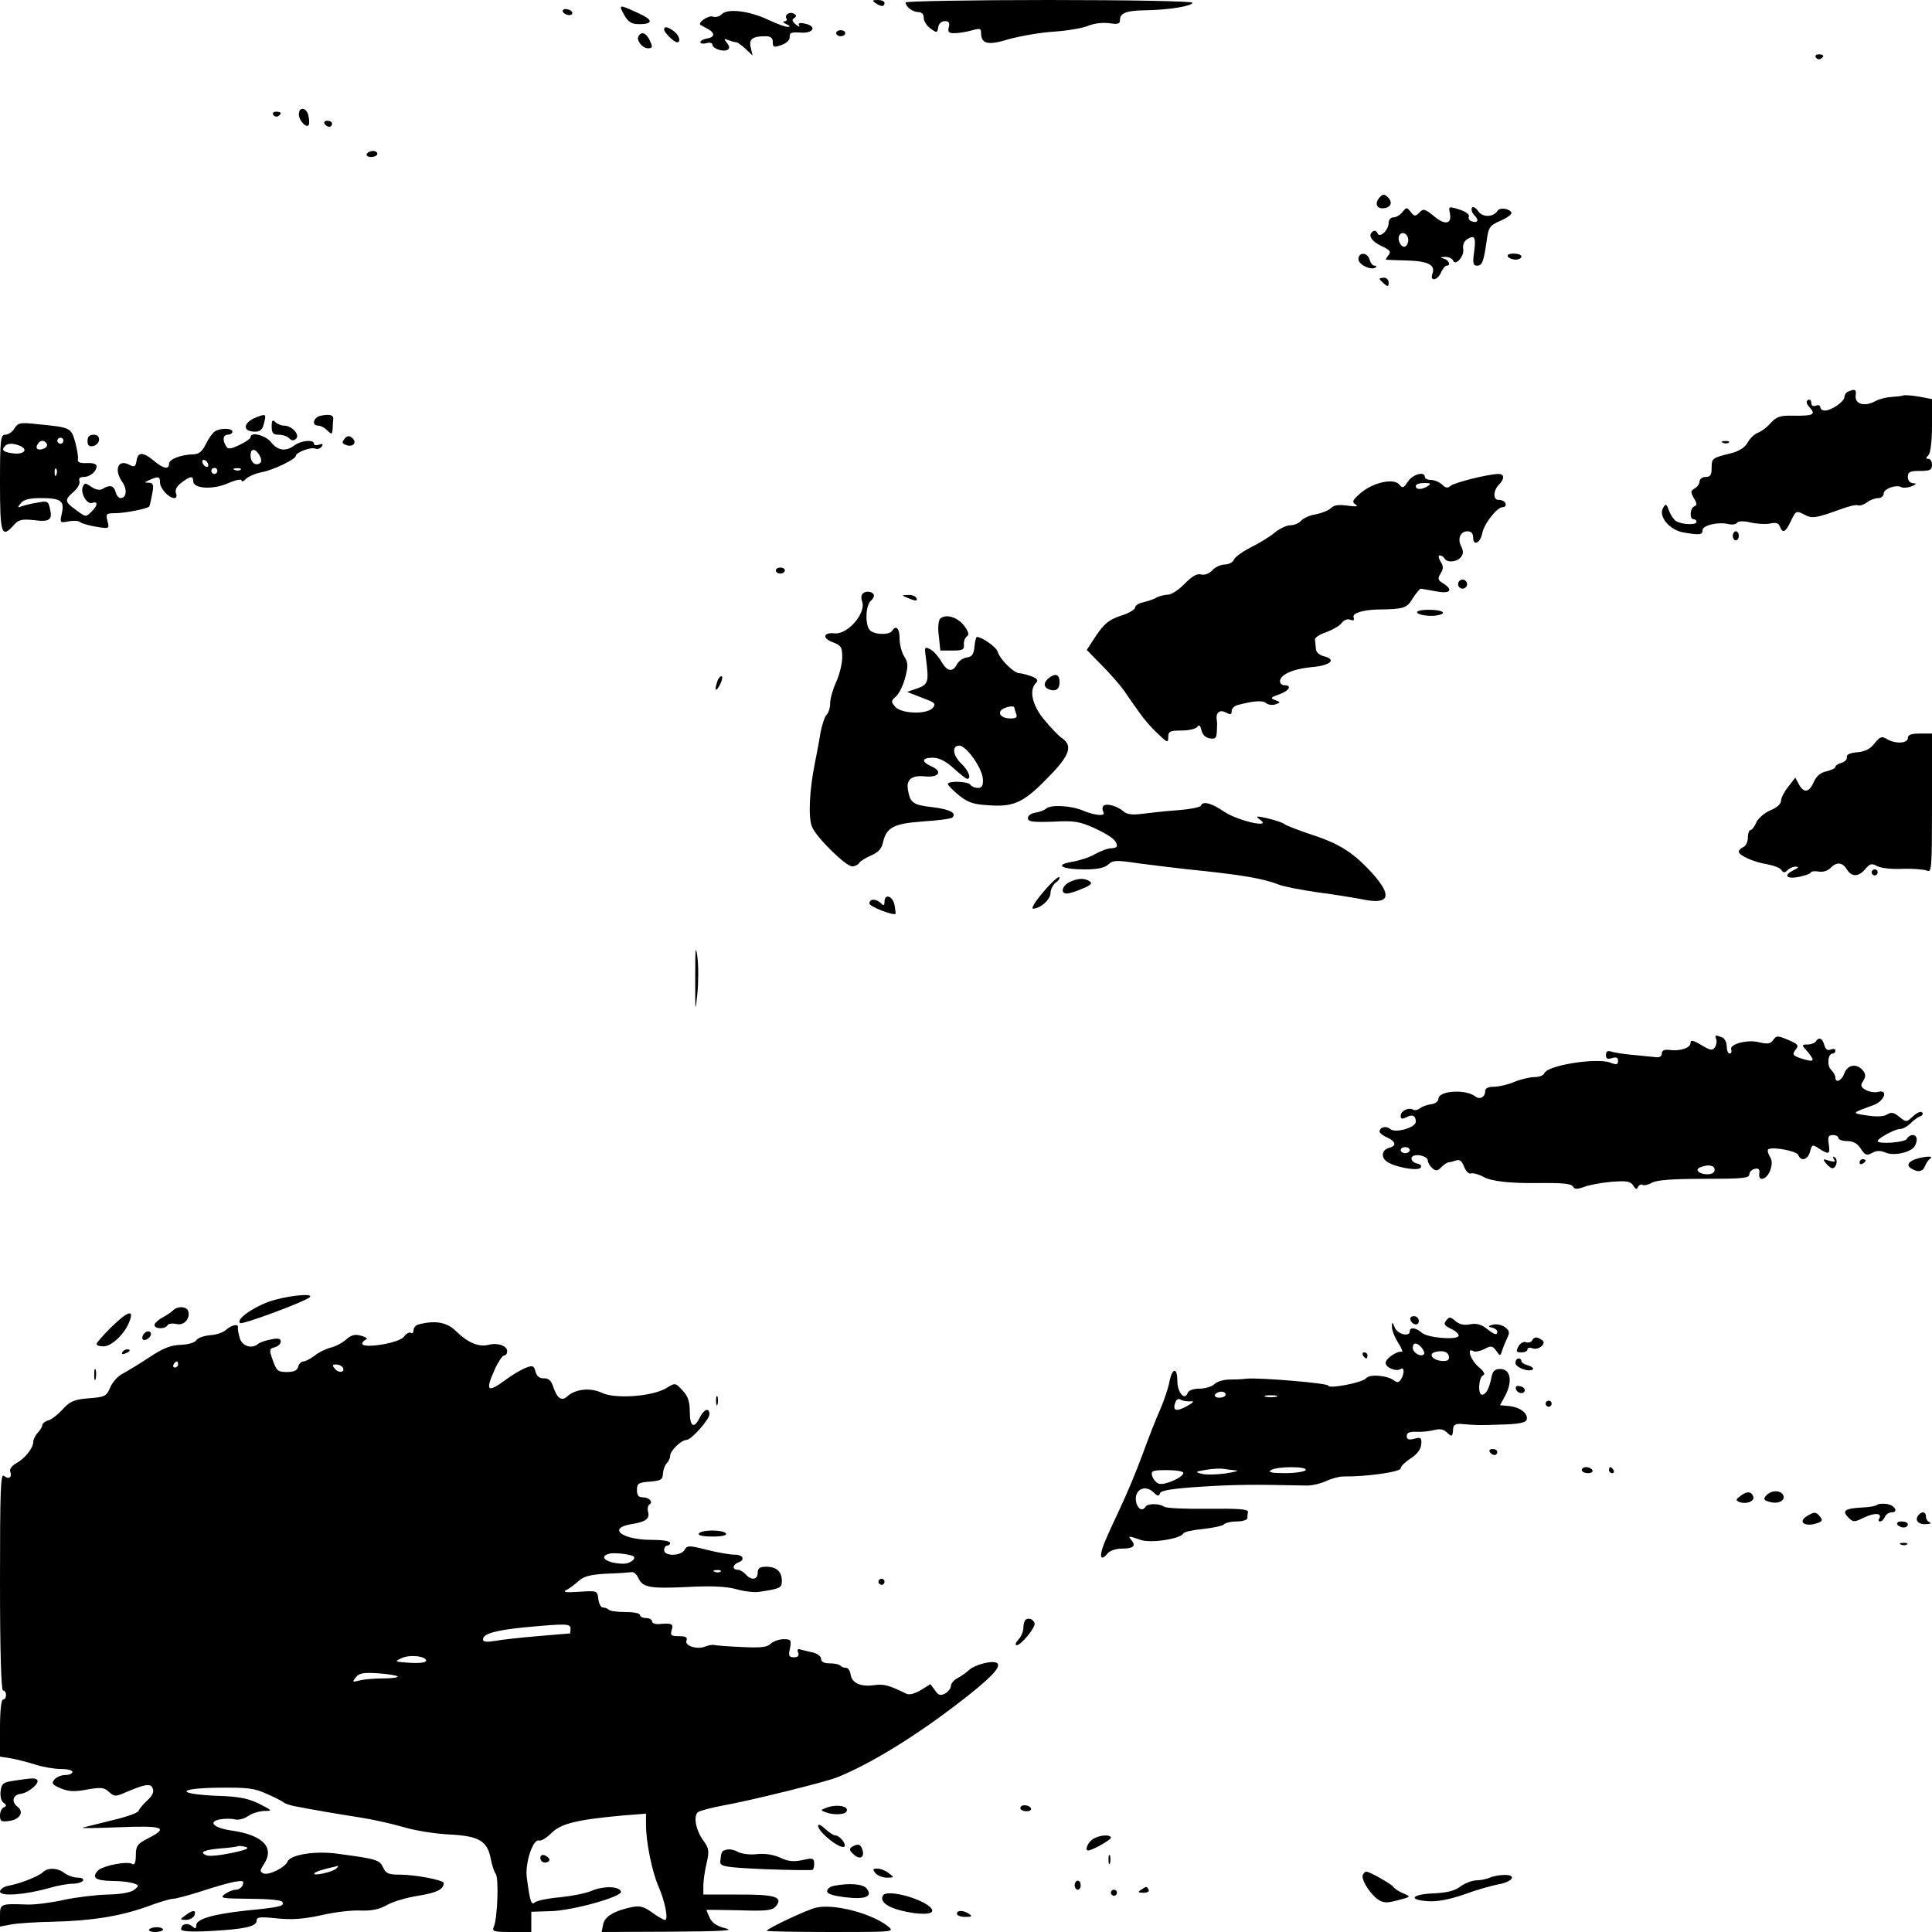 <?xml version="1.0" standalone="no"?>
<!DOCTYPE svg PUBLIC "-//W3C//DTD SVG 20010904//EN"
 "http://www.w3.org/TR/2001/REC-SVG-20010904/DTD/svg10.dtd">
<svg version="1.0" xmlns="http://www.w3.org/2000/svg"
 width="640pt" height="640pt" viewBox="0 0 640 640"
 preserveAspectRatio="xMidYMid meet">
<g transform="translate(0,640) scale(0.1,-0.1)"
fill="#000000" stroke="none">
<path d="M2900 6390 c19 -13 30 -13 30 0 0 6 -10 10 -22 10 -19 0 -20 -2 -8
-10z"/>
<path d="M3000 6392 c0 -14 23 -32 42 -32 11 0 18 -7 18 -19 0 -11 10 -27 23
-36 21 -15 22 -14 25 5 2 12 11 20 22 20 13 0 17 -5 13 -20 -4 -16 0 -20 18
-20 13 0 39 4 57 9 28 8 32 7 32 -8 0 -37 23 -42 91 -21 36 10 102 22 148 25
46 3 99 12 117 20 20 8 48 11 69 8 28 -4 35 -2 35 10 0 24 20 32 85 33 76 1
155 14 155 25 0 5 -206 9 -475 9 -261 0 -475 -4 -475 -8z"/>
<path d="M2068 6350 c13 -23 24 -30 49 -30 49 0 47 15 -6 38 -61 28 -63 28
-43 -8z"/>
<path d="M1865 6360 c3 -5 13 -10 21 -10 8 0 12 5 9 10 -3 6 -13 10 -21 10 -8
0 -12 -4 -9 -10z"/>
<path d="M2391 6353 c-7 -8 -21 -11 -30 -8 -15 5 -52 -21 -40 -28 2 -1 13 -7
24 -13 25 -14 23 -28 -5 -32 -11 -2 -20 -7 -20 -12 0 -4 9 -6 20 -3 11 3 20 1
20 -5 0 -13 36 -25 50 -17 8 5 7 12 -2 23 -11 14 -10 15 5 9 10 -4 22 -7 26
-7 4 0 18 -10 31 -22 l23 -22 -6 26 c-7 28 5 38 49 38 17 0 24 -6 24 -19 0
-18 3 -19 29 -10 17 6 28 17 27 27 -1 14 6 16 37 14 43 -3 54 22 12 30 -16 4
-22 1 -18 -6 4 -6 -1 -5 -11 3 -12 10 -14 16 -5 21 8 6 8 9 0 14 -14 9 -33 -2
-26 -15 4 -5 0 -9 -7 -10 -7 0 -4 -4 7 -9 11 -5 14 -9 6 -9 -8 -1 -37 10 -65
23 -63 30 -136 39 -155 19z"/>
<path d="M2200 6302 c0 -10 33 -42 43 -42 14 0 7 23 -10 36 -21 16 -33 18 -33
6z"/>
<path d="M2770 6290 c0 -5 7 -10 15 -10 8 0 15 5 15 10 0 6 -7 10 -15 10 -8 0
-15 -4 -15 -10z"/>
<path d="M2115 6280 c-8 -13 13 -40 31 -40 17 0 17 5 4 31 -12 21 -25 25 -35
9z"/>
<path d="M6015 6210 c4 -6 11 -8 16 -5 14 9 11 15 -7 15 -8 0 -12 -5 -9 -10z"/>
<path d="M990 6021 c0 -19 23 -45 32 -36 3 3 3 17 0 30 -5 29 -32 34 -32 6z"/>
<path d="M905 6020 c4 -6 11 -8 16 -5 14 9 11 15 -7 15 -8 0 -12 -5 -9 -10z"/>
<path d="M1075 5990 c3 -5 10 -10 16 -10 5 0 9 5 9 10 0 6 -7 10 -16 10 -8 0
-12 -4 -9 -10z"/>
<path d="M1215 5890 c-3 -5 3 -10 14 -10 12 0 21 5 21 10 0 6 -6 10 -14 10 -8
0 -18 -4 -21 -10z"/>
<path d="M4572 5748 c-18 -18 -14 -38 7 -38 27 0 37 19 19 36 -11 11 -16 12
-26 2z"/>
<path d="M4803 5693 c7 -36 -17 -40 -54 -8 -29 23 -34 25 -47 11 -14 -14 -17
-13 -29 2 -12 16 -14 16 -27 0 -7 -10 -21 -18 -30 -18 -9 0 -16 -8 -16 -19 0
-24 -31 -52 -37 -33 -3 6 -9 10 -14 6 -19 -11 -8 -32 27 -49 29 -13 33 -19 23
-31 -6 -8 -10 -14 -8 -14 2 -1 35 -2 72 -3 68 -2 93 -15 82 -44 -9 -25 15 -23
27 1 6 14 15 26 20 26 15 0 8 19 -9 23 -14 4 -13 5 4 6 12 0 23 -5 26 -11 7
-22 39 13 34 38 -2 13 3 25 14 32 24 15 29 6 22 -44 -5 -36 -3 -44 10 -44 17
0 22 13 32 84 6 44 10 49 46 65 21 9 37 21 36 26 -5 14 -38 19 -46 7 -14 -22
-49 -23 -64 -2 -8 12 -18 17 -21 12 -3 -6 0 -17 8 -25 17 -16 11 -28 -9 -20
-8 2 -12 10 -9 16 2 7 -12 17 -32 23 -35 11 -36 11 -31 -13z m-138 -88 c0 -10
-5 -20 -11 -22 -13 -4 -27 24 -18 38 9 15 29 4 29 -16z"/>
<path d="M4500 5541 c0 -18 45 -39 58 -26 3 3 1 5 -5 5 -6 0 -13 9 -16 20 -7
25 -37 26 -37 1z"/>
<path d="M4995 5550 c3 -5 15 -10 26 -10 10 0 19 5 19 10 0 6 -12 10 -26 10
-14 0 -23 -4 -19 -10z"/>
<path d="M4570 5476 c0 -2 7 -9 15 -16 12 -10 15 -10 15 4 0 9 -7 16 -15 16
-8 0 -15 -2 -15 -4z"/>
<path d="M6123 5103 c-7 -2 -13 -11 -13 -18 0 -15 -43 -45 -65 -45 -8 0 -15 5
-15 11 0 6 -7 9 -15 5 -9 -3 -15 0 -15 10 0 8 -5 12 -11 9 -7 -5 -5 -13 6 -25
21 -23 12 -28 -53 -27 -45 1 -57 -3 -77 -25 -13 -15 -33 -29 -43 -32 -10 -4
-25 -18 -32 -31 -9 -17 -28 -29 -54 -36 -65 -16 -66 -17 -66 -49 0 -23 -4 -30
-20 -30 -11 0 -20 -7 -20 -15 0 -7 -7 -18 -16 -23 -14 -8 -14 -12 -3 -32 11
-18 11 -24 2 -27 -15 -6 -17 -43 -3 -43 6 0 10 -4 10 -9 0 -11 -50 -9 -68 3
-7 4 -18 20 -23 34 -9 24 -11 25 -20 9 -16 -28 22 -73 68 -81 55 -9 63 -8 63
8 0 16 52 28 85 20 12 -3 26 -1 29 4 4 6 21 7 46 1 22 -5 52 -6 65 -3 18 4 27
1 31 -10 9 -24 19 -20 37 19 16 33 17 34 43 21 27 -15 38 -13 124 18 24 9 49
15 55 12 6 -2 19 2 30 10 10 8 27 14 37 14 10 0 18 7 18 15 0 16 42 31 59 21
5 -3 20 -2 33 3 17 7 18 10 6 10 -11 1 -18 9 -18 21 0 17 7 20 40 20 33 0 40
3 40 20 0 11 -5 20 -12 20 -9 0 -9 3 0 12 7 7 12 45 12 99 l0 87 -42 8 c-24 4
-47 6 -53 4 -5 -2 -24 -4 -40 -5 -17 -1 -41 -7 -53 -14 -35 -19 -67 -10 -65
17 3 22 -1 25 -24 15z"/>
<path d="M850 5018 c-45 -17 -49 -48 -5 -48 16 0 25 7 29 26 9 33 7 34 -24 22z"/>
<path d="M1063 5023 c-25 -5 -32 -33 -9 -33 8 0 22 -7 30 -16 15 -14 16 -14
18 5 0 12 1 26 2 33 1 13 -11 17 -41 11z"/>
<path d="M900 4987 c0 -22 5 -27 23 -27 13 0 28 -5 35 -12 8 -8 15 -9 23 -1
13 13 -14 43 -40 43 -9 0 -22 5 -29 12 -9 9 -12 6 -12 -15z"/>
<path d="M48 4981 c-7 -12 -21 -21 -30 -21 -16 0 -18 -14 -18 -160 0 -171 5
-185 46 -139 16 18 27 20 66 16 53 -7 63 1 53 40 -5 23 -9 24 -41 18 -20 -3
-43 -9 -52 -12 -15 -6 -15 -5 -3 10 9 12 29 17 65 17 68 0 80 -9 71 -50 -7
-32 -7 -33 22 -27 17 3 34 2 39 -3 5 -4 29 -11 53 -15 43 -7 44 -7 37 19 -6
24 -4 26 26 26 32 0 107 15 112 22 2 1 6 20 10 41 6 31 4 37 -11 38 -16 0 -16
1 2 9 30 13 35 12 35 -8 0 -20 29 -52 48 -52 6 0 9 7 5 16 -4 11 2 23 18 35
29 22 39 24 39 5 0 -25 65 -29 115 -7 25 11 45 15 45 10 0 -6 7 -4 15 5 9 8
32 18 53 22 38 7 112 43 112 54 0 11 49 30 64 24 8 -3 17 0 22 7 5 9 2 10 -9
6 -10 -3 -17 -2 -17 3 0 15 -42 11 -64 -5 -29 -22 -56 -18 -78 10 -18 23 -68
36 -68 17 0 -5 -16 -16 -37 -26 -29 -14 -38 -15 -44 -4 -13 20 -10 38 6 38 8
0 15 5 15 10 0 12 -40 13 -58 1 -7 -4 -21 -23 -30 -42 -12 -25 -24 -34 -42
-34 -40 -1 -80 -16 -80 -31 0 -21 -19 -17 -52 11 -35 29 -52 28 -56 -3 -3 -18
-7 -20 -23 -12 -38 21 -53 -16 -23 -58 16 -24 13 -52 -7 -52 -6 0 -13 9 -16
20 -6 22 -20 25 -42 11 -9 -6 -23 -4 -38 6 -20 14 -23 14 -29 0 -8 -22 15 -60
32 -53 19 7 18 -9 -2 -28 -20 -20 -19 -20 -54 6 -36 26 -37 32 -6 59 14 12 22
28 19 35 -3 9 2 14 14 14 21 0 43 18 43 36 0 7 -13 11 -32 10 -24 -1 -32 3
-30 13 2 8 -3 34 -9 57 -14 48 -15 48 -126 59 -56 6 -63 5 -75 -14z m162 -41
c0 -5 -4 -10 -10 -10 -5 0 -10 5 -10 10 0 6 5 10 10 10 6 0 10 -4 10 -10z
m-55 -10 c3 -6 -1 -13 -10 -16 -19 -8 -30 0 -20 15 8 14 22 14 30 1z m-91 -6
c31 -12 17 -30 -19 -26 -34 4 -42 11 -28 25 8 9 27 9 47 1z m796 -33 c7 -13 7
-22 0 -26 -15 -9 -30 4 -30 26 0 25 16 25 30 0z m-170 -32 c0 -6 -4 -7 -10 -4
-5 3 -10 11 -10 16 0 6 5 7 10 4 6 -3 10 -11 10 -16z m-503 -31 c-3 -8 -6 -5
-6 6 -1 11 2 17 5 13 3 -3 4 -12 1 -19z m533 12 c0 -5 -4 -10 -10 -10 -5 0
-10 5 -10 10 0 6 5 10 10 10 6 0 10 -4 10 -10z m77 4 c-3 -3 -12 -4 -19 -1 -8
3 -5 6 6 6 11 1 17 -2 13 -5z"/>
<path d="M290 4939 c0 -14 5 -19 17 -17 26 5 29 38 4 38 -15 0 -21 -6 -21 -21z"/>
<path d="M1141 4946 c-9 -11 -8 -15 5 -20 23 -9 38 8 21 23 -11 9 -17 8 -26
-3z"/>
<path d="M5708 4933 c7 -3 16 -2 19 1 4 3 -2 6 -13 5 -11 0 -14 -3 -6 -6z"/>
<path d="M4664 4805 c-14 -22 -18 -23 -28 -11 -17 23 -84 9 -126 -25 -29 -25
-33 -31 -20 -40 11 -7 4 -8 -26 -4 -29 4 -45 2 -55 -8 -8 -8 -31 -17 -51 -21
-20 -3 -41 -13 -48 -21 -7 -8 -23 -15 -35 -15 -13 0 -36 -11 -52 -24 -15 -13
-51 -35 -79 -49 -28 -14 -54 -33 -57 -42 -4 -8 -17 -15 -30 -15 -13 0 -32 -9
-41 -19 -10 -11 -25 -17 -37 -14 -14 4 -30 -6 -55 -31 -19 -20 -44 -36 -55
-36 -10 0 -27 -4 -37 -9 -9 -6 -29 -12 -44 -16 -16 -3 -28 -11 -28 -18 0 -6
-21 -19 -48 -27 -38 -13 -53 -25 -80 -64 l-32 -49 50 -51 c28 -28 62 -67 75
-86 13 -19 35 -51 49 -70 13 -19 40 -51 60 -69 33 -32 36 -33 36 -13 0 19 5
22 44 22 25 0 48 6 52 12 6 9 10 5 14 -11 3 -15 14 -25 28 -27 18 -3 22 1 23
24 1 15 1 31 0 36 -5 24 9 37 29 26 16 -8 20 -8 20 4 0 8 8 17 18 20 52 14 84
17 96 7 7 -6 22 -8 32 -4 17 6 16 7 -2 14 -17 6 -15 9 14 19 33 12 43 30 17
30 -8 0 -15 6 -15 13 0 22 43 41 104 47 63 5 85 25 42 36 -16 4 -27 14 -27 25
-1 10 -2 24 -3 30 -1 7 16 18 38 25 21 8 44 21 51 31 7 9 19 14 28 10 11 -4
14 -2 11 8 -6 13 30 25 81 26 86 1 95 4 115 37 11 17 23 32 27 32 5 -1 27 -5
51 -9 46 -9 58 4 22 27 -17 10 -18 15 -8 32 10 16 10 24 0 40 -7 11 -8 20 -3
20 6 0 13 -4 16 -10 9 -15 41 -12 54 4 9 11 9 20 2 35 -14 25 -4 51 20 51 13
0 19 -7 19 -21 0 -29 24 -18 30 14 6 32 49 87 68 87 8 0 12 6 9 13 -2 6 -12
11 -21 11 -20 -2 -21 29 -1 50 20 20 19 36 -2 36 -35 -1 -143 -28 -157 -39
-11 -9 -17 -8 -29 4 -9 8 -25 15 -36 15 -12 0 -21 5 -21 10 0 20 -40 9 -56
-15z m66 -15 c-20 -13 -40 -13 -40 0 0 6 12 10 28 10 21 0 24 -2 12 -10z"/>
<path d="M5740 4625 c0 -8 5 -15 10 -15 6 0 10 7 10 15 0 8 -4 15 -10 15 -5 0
-10 -7 -10 -15z"/>
<path d="M2570 4510 c0 -5 7 -10 15 -10 8 0 15 5 15 10 0 6 -7 10 -15 10 -8 0
-15 -4 -15 -10z"/>
<path d="M4830 4465 c0 -8 7 -15 15 -15 8 0 15 7 15 15 0 8 -7 15 -15 15 -8 0
-15 -7 -15 -15z"/>
<path d="M2856 4431 c-4 -5 -3 -16 0 -24 14 -38 -49 -110 -91 -105 -39 4 -42
-17 -5 -30 26 -10 30 -16 30 -49 0 -21 -9 -58 -20 -82 -11 -24 -20 -55 -20
-70 0 -15 -5 -32 -12 -39 -6 -6 -15 -33 -20 -59 -4 -26 -13 -73 -19 -103 -18
-90 -22 -179 -9 -209 14 -35 112 -131 133 -131 9 0 19 5 23 11 3 6 21 17 39
25 24 10 35 22 40 43 11 50 35 63 134 70 49 3 93 9 96 13 15 15 -9 27 -65 34
-64 7 -75 14 -82 56 -7 36 12 51 58 46 45 -4 57 17 20 33 -35 16 -33 29 4 29
20 0 43 -11 69 -35 21 -19 41 -35 45 -35 15 0 4 28 -19 50 -29 27 -33 60 -7
60 24 -1 76 -75 78 -111 1 -22 -3 -29 -17 -29 -10 0 -21 5 -24 10 -7 12 -75
14 -75 3 0 -5 17 -21 37 -38 32 -25 49 -30 105 -33 81 -5 113 12 200 103 62
65 71 95 37 119 -12 8 -39 36 -60 62 -40 48 -51 98 -27 122 8 8 5 14 -16 22
-15 5 -33 10 -40 10 -17 0 -64 46 -71 71 -5 16 -52 49 -69 49 -3 0 -6 -15 -8
-32 -2 -25 -8 -34 -26 -36 -12 -2 -27 -12 -32 -23 -15 -27 -32 -24 -52 10 -9
16 -25 34 -36 40 -19 10 -20 8 -15 -27 11 -87 10 -90 -42 -107 l-20 -7 20 -8
c11 -4 33 -13 49 -19 23 -9 26 -14 16 -26 -19 -22 -102 -20 -124 3 -15 18 -15
20 3 36 10 9 24 38 30 63 10 38 9 49 -4 69 -8 13 -15 39 -15 59 0 34 -12 46
-25 25 -9 -14 -58 -13 -73 2 -17 17 -15 83 3 98 8 7 12 16 9 21 -7 12 -31 12
-38 0z m504 -375 c0 -2 3 -11 6 -20 5 -12 0 -16 -19 -16 -30 0 -45 18 -26 31
15 9 39 12 39 5z"/>
<path d="M3005 4420 c28 -12 37 -12 30 0 -3 6 -16 10 -28 9 -21 0 -21 -1 -2
-9z"/>
<path d="M4695 4370 c3 -5 24 -10 46 -10 21 0 39 5 39 10 0 6 -21 10 -46 10
-27 0 -43 -4 -39 -10z"/>
<path d="M3114 4350 c-5 -5 -8 -30 -4 -57 l5 -48 40 0 c34 0 40 3 38 20 -1 11
4 23 10 27 8 5 6 15 -9 35 -22 29 -62 41 -80 23z"/>
<path d="M3477 4156 c-21 -16 -22 -32 -1 -40 21 -8 34 1 34 24 0 25 -12 31
-33 16z"/>
<path d="M2375 4139 c-10 -30 -2 -32 12 -3 6 13 7 24 3 24 -5 0 -12 -9 -15
-21z"/>
<path d="M6320 3955 c0 -18 -42 -20 -70 -3 -16 10 -22 8 -40 -14 -14 -19 -32
-28 -58 -30 -24 -2 -36 -8 -34 -16 1 -8 -7 -16 -18 -19 -11 -3 -20 -9 -20 -13
0 -5 -13 -11 -29 -15 -20 -4 -34 -16 -43 -36 -15 -35 -33 -37 -49 -7 l-12 22
-23 -30 c-13 -16 -24 -37 -24 -46 0 -11 -14 -24 -35 -32 -19 -8 -40 -26 -47
-40 -6 -15 -15 -26 -20 -26 -4 0 -8 -11 -8 -25 0 -14 -7 -28 -15 -31 -8 -4
-15 -10 -15 -15 0 -13 50 -35 94 -42 22 -4 43 -12 47 -19 7 -10 11 -10 21 0 6
6 19 12 28 11 10 0 7 -4 -7 -11 -36 -17 -27 -31 15 -23 20 4 38 10 40 14 1 5
13 6 26 4 13 -3 30 2 39 11 21 22 40 20 55 -4 16 -26 39 -25 61 1 15 18 21 20
39 10 13 -7 51 -11 85 -9 34 1 70 -2 80 -6 16 -8 17 6 17 223 l0 231 -40 0
c-29 0 -40 -4 -40 -15z"/>
<path d="M3654 3729 c-3 -5 -2 -13 1 -19 9 -15 -27 -12 -68 5 -40 17 -108 20
-122 6 -6 -5 -21 -11 -35 -13 -14 -2 -25 -10 -25 -18 0 -12 14 -14 82 -12 72
4 89 1 140 -22 53 -25 72 -40 73 -58 0 -5 -9 -8 -19 -8 -11 0 -35 -9 -53 -19
-18 -11 -53 -22 -77 -26 -60 -10 -34 -25 43 -25 41 0 65 5 77 16 16 15 28 15
101 4 46 -6 142 -18 213 -25 138 -15 201 -26 250 -45 17 -7 75 -18 130 -26 55
-7 121 -18 147 -23 91 -19 102 10 34 86 -62 68 -108 98 -201 128 -44 15 -84
30 -90 35 -6 5 -31 13 -55 19 -40 9 -43 8 -25 -5 39 -29 -76 -3 -121 28 -43
29 -70 35 -76 19 -1 -5 -37 -12 -78 -15 -41 -3 -94 -9 -118 -12 -31 -4 -48 -2
-60 8 -22 19 -60 29 -68 17z"/>
<path d="M6200 3510 c0 -5 5 -10 10 -10 6 0 10 5 10 10 0 6 -4 10 -10 10 -5 0
-10 -4 -10 -10z"/>
<path d="M3456 3445 c-26 -30 -41 -55 -34 -55 24 0 58 30 58 52 0 11 8 27 17
34 10 7 15 15 12 18 -3 4 -27 -18 -53 -49z"/>
<path d="M3543 3478 c-25 -12 -31 -38 -9 -38 7 0 31 7 51 16 29 12 35 18 24
25 -18 11 -38 10 -66 -3z"/>
<path d="M2930 3413 c0 -13 -3 -14 -12 -5 -16 16 -38 15 -38 -1 0 -10 79 -41
87 -34 0 1 -1 14 -4 30 -6 29 -33 38 -33 10z"/>
<path d="M2303 3160 c0 -114 0 -119 7 -53 4 40 4 96 0 125 -6 41 -7 25 -7 -72z"/>
<path d="M5685 2958 c3 -7 1 -19 -4 -27 -8 -12 -15 -11 -45 7 -28 17 -36 18
-36 7 0 -17 -36 -28 -71 -23 -16 2 -24 -2 -24 -12 0 -9 -8 -14 -20 -12 -11 1
-42 4 -70 7 -27 2 -60 7 -72 10 -18 6 -23 3 -23 -10 0 -12 5 -15 20 -10 14 4
20 2 20 -9 0 -13 -5 -14 -26 -6 -45 17 -208 -9 -218 -35 -3 -8 -18 -13 -33
-13 -15 0 -45 -7 -67 -16 -21 -9 -51 -16 -67 -16 -19 0 -29 -5 -29 -14 0 -20
-18 -30 -33 -18 -32 25 -122 19 -122 -8 0 -8 -11 -17 -25 -18 -14 -2 -30 -8
-37 -14 -7 -5 -16 -7 -22 -4 -14 9 -41 -4 -41 -20 0 -11 4 -12 19 -5 20 11 31
5 31 -15 0 -19 -67 -39 -85 -24 -14 12 -35 6 -35 -9 0 -4 11 -13 25 -19 30
-14 32 -28 5 -35 -22 -6 -26 -30 -7 -44 22 -18 101 -33 112 -22 6 6 2 12 -12
15 -12 3 -19 12 -17 19 6 16 54 7 54 -10 0 -7 7 -18 15 -25 11 -10 18 -9 30 4
9 9 20 16 25 16 5 0 15 3 24 6 11 4 19 -2 26 -21 6 -15 16 -25 23 -22 6 2 26
-3 42 -12 26 -14 85 -21 175 -20 91 1 114 -2 121 -12 5 -9 14 -9 36 -1 15 6
56 14 90 17 52 4 64 2 73 -12 8 -13 13 -14 16 -5 3 6 10 10 15 7 5 -3 19 0 31
7 16 9 69 13 173 13 126 0 150 2 150 15 0 8 8 16 18 18 13 3 17 -2 15 -15 -5
-29 25 -21 36 10 7 20 7 34 -2 47 -6 11 -8 21 -4 23 16 9 94 -6 99 -19 9 -23
32 -16 39 11 6 24 8 25 30 10 33 -21 37 -19 32 15 -4 24 -1 30 14 30 10 0 18
-4 18 -10 0 -5 13 -10 29 -10 20 0 34 -8 45 -25 14 -22 20 -24 38 -14 14 8 27
8 44 1 26 -12 83 0 96 20 12 20 9 38 -6 38 -8 0 -16 -6 -19 -12 -4 -13 -97
-19 -97 -8 0 9 57 40 74 40 9 0 24 8 35 19 10 10 25 21 32 23 8 3 11 9 6 13
-4 5 -17 -1 -30 -13 -22 -20 -22 -20 -45 -2 -18 15 -27 17 -41 8 -11 -7 -35
-8 -67 -3 -52 8 -52 7 24 35 35 14 48 52 13 43 -10 -3 -28 0 -40 6 -17 10 -19
15 -9 30 9 15 9 23 -1 35 -20 24 -50 20 -61 -9 -9 -25 -30 -35 -30 -14 0 6 -6
17 -14 25 -15 14 -11 54 5 54 5 0 9 4 9 10 0 5 -7 7 -16 3 -10 -4 -17 1 -21
16 -6 22 -18 27 -28 11 -3 -5 -16 -10 -27 -10 -19 0 -20 -2 -6 -17 31 -36 30
-42 -3 -33 -41 12 -44 16 -30 34 11 13 6 18 -25 31 -35 15 -40 15 -50 0 -9
-13 -19 -14 -45 -8 -39 11 -102 -6 -94 -24 2 -7 0 -13 -5 -13 -6 0 -10 11 -10
24 0 13 -7 27 -16 30 -22 8 -24 8 -19 -6z m-1015 -368 c0 -5 -7 -10 -15 -10
-8 0 -15 5 -15 10 0 6 7 10 15 10 8 0 15 -4 15 -10z m1010 -65 c0 -9 -9 -15
-24 -15 -28 0 -43 16 -24 23 26 11 48 7 48 -8z"/>
<path d="M6075 2560 c6 -9 2 -10 -16 -5 -21 7 -22 6 -10 -9 7 -9 17 -16 21
-16 13 0 20 29 8 36 -7 5 -8 2 -3 -6z"/>
<path d="M6355 2563 c-31 -8 -42 -22 -25 -33 23 -15 40 -12 47 8 4 9 11 20 17
24 12 8 -6 9 -39 1z"/>
<path d="M6160 2549 c0 -5 5 -7 10 -4 6 3 10 8 10 11 0 2 -4 4 -10 4 -5 0 -10
-5 -10 -11z"/>
<path d="M888 2087 c-58 -22 -108 -60 -92 -70 9 -5 217 72 230 86 16 15 -84 4
-138 -16z"/>
<path d="M573 2059 c-6 -6 -21 -16 -34 -23 -12 -6 -24 -17 -27 -23 -4 -15 34
-18 43 -3 3 6 17 7 30 4 25 -6 47 19 38 44 -6 15 -35 16 -50 1z"/>
<path d="M367 2002 c-26 -26 -47 -50 -47 -54 0 -5 10 -8 23 -8 27 0 71 42 86
83 16 41 -6 34 -62 -21z"/>
<path d="M4672 2028 c6 -18 28 -21 28 -4 0 9 -7 16 -16 16 -9 0 -14 -5 -12
-12z"/>
<path d="M4791 2026 c-10 -12 -7 -17 16 -28 15 -7 26 -17 25 -23 -4 -15 -103
-7 -122 10 -19 17 -40 20 -40 5 0 -20 -41 -10 -50 13 -7 19 -9 19 -9 3 -1 -10
8 -34 20 -53 12 -18 17 -33 13 -31 -15 4 -54 -22 -54 -37 0 -15 35 -30 50 -20
12 8 13 -15 1 -34 -7 -11 -13 -12 -23 -4 -22 17 -82 22 -93 7 -11 -14 -125
-36 -125 -24 0 8 -227 27 -270 23 -14 -2 -40 -3 -58 -3 -19 0 -41 -7 -49 -15
-8 -8 -30 -15 -49 -15 -22 0 -37 -6 -40 -15 -10 -26 -34 3 -34 41 0 46 -17 43
-26 -3 -4 -21 -18 -63 -31 -93 -14 -30 -40 -98 -59 -150 -19 -52 -52 -131 -73
-175 -21 -44 -46 -99 -55 -122 -16 -43 -9 -56 14 -28 7 8 27 15 45 15 38 0 49
8 34 27 -14 16 -11 16 29 2 34 -12 131 3 142 21 3 6 33 12 66 15 32 4 63 10
68 15 6 6 25 10 43 10 18 0 34 5 35 10 0 6 1 15 2 22 1 9 -35 11 -133 10 -74
-1 -140 2 -145 7 -16 11 -55 11 -61 0 -10 -15 -23 -10 -30 10 -13 43 26 68 58
36 12 -12 16 -12 20 -1 4 9 42 15 134 21 110 7 171 8 349 4 18 -1 47 6 65 14
19 9 45 16 59 16 76 -1 190 15 190 27 0 7 15 21 33 33 21 13 33 29 35 46 2 22
-1 25 -23 19 -19 -5 -25 -2 -25 9 0 11 9 15 33 14 17 -1 44 2 59 6 19 5 31 2
42 -9 16 -15 18 -14 20 16 1 10 10 14 26 13 48 -4 56 -5 133 -2 54 1 80 6 84
15 7 20 -20 42 -56 46 l-32 3 19 35 c23 47 15 85 -18 85 -19 0 -26 -7 -30 -31
-8 -37 -18 -54 -31 -54 -14 0 -11 58 4 64 8 3 3 13 -15 28 -27 23 -41 67 -17
52 6 -3 22 0 36 7 22 12 27 11 39 -5 13 -19 14 -19 20 0 3 10 11 29 17 42 9
18 7 25 -8 36 -10 7 -28 11 -39 8 -18 -5 -18 -7 -3 -10 9 -2 17 -8 17 -13 0
-14 -9 -11 -37 11 -17 13 -33 17 -54 13 -20 -4 -35 0 -48 11 -16 14 -20 15
-30 2z m-81 -91 c7 -9 10 -18 7 -21 -10 -11 -37 5 -37 21 0 19 14 19 30 0z
m90 -32 c0 -10 -9 -13 -27 -11 -31 4 -42 25 -16 30 26 6 43 -2 43 -19z m-740
-123 c0 -5 -9 -10 -21 -10 -11 0 -17 5 -14 10 3 6 13 10 21 10 8 0 14 -4 14
-10z m168 -7 c-10 -2 -26 -2 -35 0 -10 3 -2 5 17 5 19 0 27 -2 18 -5z m-283
-15 c13 1 7 -5 -15 -17 -35 -19 -47 -14 -36 15 4 9 11 12 18 7 7 -4 22 -6 33
-5z m150 -229 c11 -1 -5 -5 -35 -10 -30 -4 -66 -5 -80 -1 -22 6 -21 7 15 13
22 4 49 5 60 3 11 -2 29 -4 40 -5z m230 1 c-3 -5 -34 -10 -68 -10 -44 0 -58 3
-47 10 20 13 123 13 115 0z m-405 -9 c0 -15 -62 -42 -81 -36 -9 3 -19 15 -22
25 -5 18 0 20 49 20 30 0 54 -4 54 -9z"/>
<path d="M1388 2013 c-10 -2 -18 -11 -18 -19 0 -8 -4 -13 -9 -9 -5 3 -16 -3
-23 -13 -14 -21 -138 -41 -138 -23 0 5 6 11 13 14 6 2 -1 8 -16 12 -21 6 -33
3 -50 -12 -12 -11 -35 -23 -51 -27 -16 -4 -41 -16 -54 -27 -14 -10 -30 -19
-37 -19 -7 0 -15 -8 -17 -17 -3 -13 -15 -18 -38 -18 -29 0 -34 4 -46 38 -13
36 -12 39 6 44 11 3 20 11 20 19 0 10 -9 12 -32 7 -18 -3 -37 -10 -42 -14 -21
-19 -54 -9 -62 19 -4 15 -7 30 -6 35 3 13 -21 8 -39 -8 -9 -9 -33 -17 -53 -18
-21 -2 -41 -9 -46 -17 -5 -8 -27 -14 -52 -15 -32 -1 -58 -11 -103 -41 -33 -22
-73 -46 -88 -54 -16 -8 -34 -28 -42 -46 -12 -29 -17 -32 -71 -36 -48 -4 -62
-10 -85 -35 -15 -17 -36 -34 -48 -38 -12 -3 -21 -11 -21 -16 0 -6 -7 -17 -15
-25 -8 -9 -15 -23 -15 -32 -1 -21 -29 -55 -59 -71 -12 -7 -20 -18 -17 -26 7
-19 -5 -27 -21 -14 -11 10 -13 -49 -13 -350 0 -234 4 -361 10 -361 6 0 10 -7
10 -15 0 -8 -4 -15 -10 -15 -6 0 -10 -38 -10 -95 l0 -94 38 -6 c20 -4 57 -13
81 -21 25 -8 62 -14 83 -14 21 0 38 -4 38 -10 0 -5 -11 -10 -24 -10 -13 0 -29
-7 -36 -15 -10 -13 -7 -17 21 -29 26 -11 46 -12 88 -4 45 8 56 7 72 -8 18 -16
22 -16 56 -1 66 28 83 30 89 12 5 -11 -2 -25 -19 -40 -14 -13 -27 -29 -28 -34
-2 -6 -40 -20 -84 -30 -44 -11 -89 -22 -100 -25 -11 -3 42 -2 118 1 149 6 168
-1 97 -37 -35 -18 -40 -25 -40 -56 0 -22 -4 -33 -11 -29 -17 11 -97 -5 -114
-21 -23 -24 -9 -34 48 -35 29 0 60 -4 70 -8 18 -6 18 -8 2 -21 -11 -9 -44 -15
-89 -16 -39 -1 -105 -9 -146 -18 -41 -9 -95 -16 -120 -15 -88 3 -90 3 -90 -37
l0 -36 37 7 c21 4 83 8 138 9 128 3 222 18 312 50 39 15 78 26 86 26 9 0 50
11 91 24 42 14 91 28 111 32 30 5 34 4 29 -10 -3 -9 -14 -16 -23 -16 -10 0
-26 -7 -37 -15 -17 -13 -9 -14 83 -15 57 0 105 -4 108 -10 9 -14 -7 -18 -120
-29 -110 -12 -165 -28 -165 -49 0 -12 -3 -12 -15 -2 -15 12 -35 6 -35 -11 0
-7 34 -9 93 -6 115 6 157 15 157 34 0 13 11 14 68 8 49 -5 90 -2 148 11 43 10
102 17 130 15 36 -1 61 4 85 18 19 11 65 25 104 31 62 10 84 21 85 42 0 10
-94 28 -146 28 -37 0 -46 4 -55 24 -12 25 -21 28 -149 45 -74 11 -158 -3 -167
-25 -8 -20 -62 -47 -80 -40 -13 6 -13 9 2 32 35 54 -4 95 -107 110 -59 8 -81
29 -40 37 16 3 38 3 50 0 11 -3 31 2 44 11 12 9 36 16 53 17 29 0 28 1 -17 24
-37 18 -68 24 -137 26 -138 6 -137 25 1 27 97 1 120 -1 163 -21 28 -12 52 -25
55 -28 3 -3 19 -9 35 -12 55 -11 149 -27 220 -38 39 -6 102 -20 140 -31 39
-12 108 -23 155 -25 98 -5 125 -22 136 -82 4 -20 11 -42 16 -48 11 -14 6 -147
-6 -175 -7 -16 -1 -18 58 -18 l66 0 0 34 0 33 63 2 c70 1 240 48 234 65 -6 18
-57 19 -96 3 -20 -9 -67 -18 -106 -22 -38 -3 -75 -11 -82 -16 -13 -12 -17 -1
-28 82 -6 49 21 129 41 122 7 -2 25 9 41 25 31 31 83 44 236 58 l77 6 0 -38
c0 -56 20 -153 40 -200 23 -51 35 -114 23 -114 -5 0 -24 11 -42 24 -26 19 -41
24 -65 19 -60 -12 -93 -31 -98 -58 l-5 -25 226 1 c174 1 216 4 185 11 -29 7
-45 18 -53 35 -6 13 -11 25 -11 26 0 1 49 0 108 -1 90 -3 110 -1 122 13 26 31
-3 40 -126 39 l-114 0 0 30 c0 17 5 51 11 75 9 39 7 48 -9 71 -27 35 -36 84
-20 97 7 5 45 15 83 22 90 16 341 78 380 94 110 45 252 132 397 243 107 82
145 121 132 134 -12 12 -77 -4 -96 -24 -8 -7 -23 -18 -36 -25 -12 -6 -22 -18
-22 -26 0 -8 -9 -19 -19 -25 -16 -8 -23 -6 -34 11 l-15 20 -32 -20 c-21 -12
-39 -17 -49 -11 -55 27 -73 32 -103 28 -45 -7 -76 6 -80 34 -2 13 -8 23 -15
23 -6 0 -15 3 -19 7 -4 5 -20 8 -36 8 -18 0 -28 5 -28 15 0 8 -12 17 -27 21
-16 3 -34 8 -42 10 -8 3 -11 -1 -7 -11 4 -10 -1 -15 -14 -15 -16 0 -19 5 -13
30 5 27 3 30 -21 30 -15 0 -34 -7 -43 -15 -11 -12 -33 -14 -96 -11 -45 2 -86
5 -92 7 -5 1 -18 -1 -28 -5 -26 -12 -70 2 -63 19 4 11 -2 15 -25 15 -26 0 -29
3 -24 20 7 21 0 24 -42 20 -13 -1 -23 3 -23 9 0 6 -9 11 -20 11 -11 0 -20 5
-20 10 0 6 -22 10 -48 10 -27 0 -52 3 -56 8 -4 4 -13 7 -19 7 -7 0 -13 13 -15
28 -3 28 -4 28 -64 24 -44 -3 -55 -1 -42 6 11 5 29 19 41 30 18 16 40 21 92
24 39 1 75 4 83 5 7 2 17 -7 23 -20 14 -31 39 -35 165 -29 74 4 123 2 158 -7
27 -8 63 -12 78 -9 68 10 74 13 74 36 0 31 -18 47 -52 47 -21 0 -28 -5 -28
-20 0 -24 -22 -26 -40 -5 -7 8 -19 15 -26 15 -19 0 -18 16 1 24 25 9 17 26
-12 26 -15 0 -56 7 -91 16 -60 15 -66 15 -74 0 -12 -21 -68 -22 -68 -1 0 8 5
15 10 15 6 0 10 4 10 9 0 6 -26 10 -57 10 -100 -1 -154 38 -72 52 47 7 62 18
56 40 -3 10 -1 22 4 25 14 8 0 24 -22 24 -14 0 -19 7 -19 24 0 22 5 25 43 28
36 3 42 6 43 26 1 13 6 28 13 35 6 6 11 17 11 25 0 16 37 52 54 52 16 0 76 68
76 85 0 24 -18 17 -32 -11 -19 -39 -33 -30 -33 20 0 33 -6 51 -24 70 -24 26
-24 26 -55 7 -46 -27 -168 -36 -212 -15 -38 18 -87 13 -114 -11 -19 -18 -34
-8 -47 30 -7 22 -16 30 -32 29 -14 0 -23 7 -27 22 -5 20 -9 22 -32 13 -14 -5
-44 -23 -66 -39 -62 -46 -70 -39 -36 36 11 24 25 44 30 44 6 0 10 6 10 14 0
18 -31 29 -62 21 -32 -8 -68 7 -106 44 -30 31 -70 38 -124 24z m-798 -133 c0
-5 -5 -10 -11 -10 -5 0 -7 5 -4 10 3 6 8 10 11 10 2 0 4 -4 4 -10z m545 -9
c10 -17 -12 -21 -25 -6 -10 12 -10 15 3 15 9 0 18 -4 22 -9z m964 -627 c9 -8
-13 -24 -32 -24 -54 0 -88 23 -49 33 16 5 73 -2 81 -9z m288 -50 c-3 -3 -12
-4 -19 -1 -8 3 -5 6 6 6 11 1 17 -2 13 -5z m-497 -189 c0 -8 -1 -15 -2 -16 -2
0 -50 -4 -108 -9 -58 -5 -122 -12 -142 -16 -26 -4 -38 -3 -38 5 0 19 39 30
135 40 141 13 155 13 155 -4z m-481 -101 c11 -10 -11 -15 -55 -12 -46 3 -48 4
-24 15 22 11 67 9 79 -3z m-92 -57 c3 -4 -18 -7 -48 -7 -30 0 -65 -3 -79 -7
-23 -6 -24 -5 -11 11 11 14 26 16 73 13 32 -2 61 -7 65 -10z m-549 -585 c-37
-8 -75 -12 -84 -8 -26 10 -9 18 48 23 29 2 54 6 56 7 2 2 13 1 25 -2 16 -4 3
-10 -45 -20z m346 -52 c-11 -11 -82 -27 -72 -15 6 6 25 12 78 24 2 1 0 -3 -6
-9z"/>
<path d="M475 1979 c-4 -6 -5 -13 -2 -16 7 -7 27 6 27 18 0 12 -17 12 -25 -2z"/>
<path d="M5075 1959 c-4 -6 -13 -8 -21 -5 -7 3 -18 -4 -24 -14 -9 -17 -7 -20
10 -20 11 0 20 4 20 10 0 5 7 7 15 4 21 -9 51 16 33 27 -18 12 -26 11 -33 -2z"/>
<path d="M405 1920 c-3 -6 1 -7 9 -4 18 7 21 14 7 14 -6 0 -13 -4 -16 -10z"/>
<path d="M4515 1910 c3 -5 8 -10 11 -10 2 0 4 5 4 10 0 6 -5 10 -11 10 -5 0
-7 -4 -4 -10z"/>
<path d="M5020 1885 c0 -15 46 -32 58 -21 3 4 -4 9 -16 13 -12 3 -22 9 -22 14
0 5 -4 9 -10 9 -5 0 -10 -7 -10 -15z"/>
<path d="M312 1845 c0 -16 2 -22 5 -12 2 9 2 23 0 30 -3 6 -5 -1 -5 -18z"/>
<path d="M5022 1798 c5 -15 28 -18 29 -3 0 6 -7 12 -17 13 -10 3 -15 -1 -12
-10z"/>
<path d="M2372 1760 c0 -14 2 -19 5 -12 2 6 2 18 0 25 -3 6 -5 1 -5 -13z"/>
<path d="M5120 1750 c0 -5 5 -10 10 -10 6 0 10 5 10 10 0 6 -4 10 -10 10 -5 0
-10 -4 -10 -10z"/>
<path d="M4935 1590 c3 -5 10 -10 16 -10 5 0 9 5 9 10 0 6 -7 10 -16 10 -8 0
-12 -4 -9 -10z"/>
<path d="M5240 1530 c0 -5 9 -10 21 -10 11 0 17 5 14 10 -3 6 -13 10 -21 10
-8 0 -14 -4 -14 -10z"/>
<path d="M5330 1530 c0 -5 5 -10 11 -10 5 0 7 5 4 10 -3 6 -8 10 -11 10 -2 0
-4 -4 -4 -10z"/>
<path d="M5766 1445 c-17 -13 -17 -15 -3 -21 22 -8 50 3 45 18 -6 18 -21 19
-42 3z"/>
<path d="M5850 1445 c-10 -12 -7 -15 15 -21 28 -7 52 7 41 25 -10 16 -41 14
-56 -4z"/>
<path d="M6218 1415 c-3 -4 -27 -8 -52 -9 -55 -3 -65 -11 -43 -33 16 -16 19
-16 52 0 36 17 61 15 50 -4 -4 -5 -2 -9 3 -9 6 0 12 7 16 15 3 8 13 15 22 15
25 0 10 25 -17 28 -14 2 -28 0 -31 -3z"/>
<path d="M5988 1379 c-37 -21 -7 -40 36 -23 13 5 14 9 5 20 -13 16 -18 17 -41
3z"/>
<path d="M6357 1383 c-16 -16 -5 -33 21 -32 15 0 21 3 15 6 -7 2 -13 11 -13
19 0 15 -12 19 -23 7z"/>
<path d="M6285 1350 c3 -5 13 -10 21 -10 8 0 14 5 14 10 0 6 -9 10 -21 10 -11
0 -17 -4 -14 -10z"/>
<path d="M2315 1320 c-4 -6 13 -10 45 -10 32 0 49 4 45 10 -3 6 -24 10 -45 10
-21 0 -42 -4 -45 -10z"/>
<path d="M6298 1283 c7 -3 16 -2 19 1 4 3 -2 6 -13 5 -11 0 -14 -3 -6 -6z"/>
<path d="M2910 1160 c0 -5 5 -10 10 -10 6 0 10 5 10 10 0 6 -4 10 -10 10 -5 0
-10 -4 -10 -10z"/>
<path d="M3397 1034 c-4 -4 -7 -16 -7 -27 0 -11 -7 -29 -17 -39 -9 -10 -11
-18 -5 -18 14 0 64 60 59 73 -4 14 -21 19 -30 11z"/>
<path d="M45 501 c-35 -5 -40 -10 -43 -35 -2 -16 2 -33 10 -38 10 -7 10 -11 1
-15 -7 -2 -13 -15 -13 -27 0 -19 4 -22 31 -18 35 5 49 29 28 46 -23 17 -17 41
11 44 26 4 63 36 53 46 -7 7 -18 6 -78 -3z"/>
<path d="M2736 411 c-18 -7 -18 -8 -2 -14 25 -10 64 -9 70 2 11 18 -33 26 -68
12z"/>
<path d="M3380 410 c0 -5 9 -10 21 -10 11 0 17 5 14 10 -3 6 -13 10 -21 10 -8
0 -14 -4 -14 -10z"/>
<path d="M2710 352 c0 -21 75 -80 87 -69 8 8 -16 37 -30 37 -6 0 -21 10 -34
22 -13 12 -23 17 -23 10z"/>
<path d="M3618 306 c-16 -12 -25 -36 -13 -36 12 0 75 35 75 42 0 13 -43 9 -62
-6z"/>
<path d="M2822 282 c-10 -7 -8 -13 7 -26 21 -19 37 -7 27 19 -6 17 -15 18 -34
7z"/>
<path d="M2408 273 c-18 -4 -19 -7 -22 -40 -1 -16 15 -19 149 -25 82 -3 153
-4 157 -2 3 2 6 13 5 23 -1 16 -6 17 -40 9 -29 -6 -47 -4 -72 8 -22 10 -51 15
-77 12 -24 -3 -52 1 -63 7 -11 7 -28 10 -37 8z"/>
<path d="M1790 245 c0 -8 7 -15 15 -15 8 0 15 4 15 9 0 5 -7 11 -15 15 -9 3
-15 0 -15 -9z"/>
<path d="M3672 240 c0 -14 2 -19 5 -12 2 6 2 18 0 25 -3 6 -5 1 -5 -13z"/>
<path d="M142 198 c-13 -13 -75 -38 -115 -45 -15 -3 -27 -12 -27 -19 0 -17 84
-11 164 12 27 8 62 14 77 14 15 0 31 5 34 10 3 6 -4 10 -17 10 -14 0 -33 7
-44 15 -23 18 -56 19 -72 3z"/>
<path d="M2900 195 c7 -8 24 -15 38 -15 25 0 25 1 6 15 -10 8 -27 15 -38 15
-15 0 -16 -3 -6 -15z"/>
<path d="M4515 190 c-8 -13 21 -61 48 -81 19 -13 29 -14 67 -4 45 12 45 12 18
23 -14 6 -29 16 -33 22 -6 9 -78 50 -89 50 -3 0 -8 -4 -11 -10z"/>
<path d="M4935 180 c-11 -5 -32 -9 -46 -9 -15 -1 -37 -10 -51 -20 -17 -14 -44
-21 -89 -23 -74 -3 -86 -22 -17 -26 31 -2 70 6 120 23 40 15 91 29 112 33 47
8 62 32 19 31 -15 0 -37 -4 -48 -9z"/>
<path d="M3560 155 c0 -8 5 -15 10 -15 6 0 10 7 10 15 0 8 -4 15 -10 15 -5 0
-10 -7 -10 -15z"/>
<path d="M2763 153 c-13 -2 -23 -10 -23 -18 0 -9 20 -15 61 -20 67 -8 92 3 69
30 -12 14 -56 18 -107 8z"/>
<path d="M3780 140 c-12 -8 -10 -10 8 -10 13 0 20 4 17 10 -7 12 -6 12 -25 0z"/>
<path d="M3680 130 c0 -5 5 -10 10 -10 6 0 10 5 10 10 0 6 -4 10 -10 10 -5 0
-10 -4 -10 -10z"/>
<path d="M2925 121 c-11 -19 12 -38 60 -50 60 -15 108 -14 103 2 -11 31 -148
72 -163 48z"/>
<path d="M2705 81 c-30 -6 -165 -70 -165 -77 0 -2 96 -4 213 -4 212 0 212 0
187 20 -54 42 -177 74 -235 61z"/>
<path d="M614 55 c-19 -14 -19 -14 2 -15 12 0 24 7 28 15 7 19 -5 19 -30 0z"/>
<path d="M3170 60 c0 -5 12 -10 28 -10 21 0 24 2 12 10 -20 13 -40 13 -40 0z"/>
<path d="M494 8 c-3 -4 6 -8 20 -8 14 0 26 4 26 8 0 4 -9 8 -21 8 -11 0 -23
-4 -25 -8z"/>
</g>
</svg>
